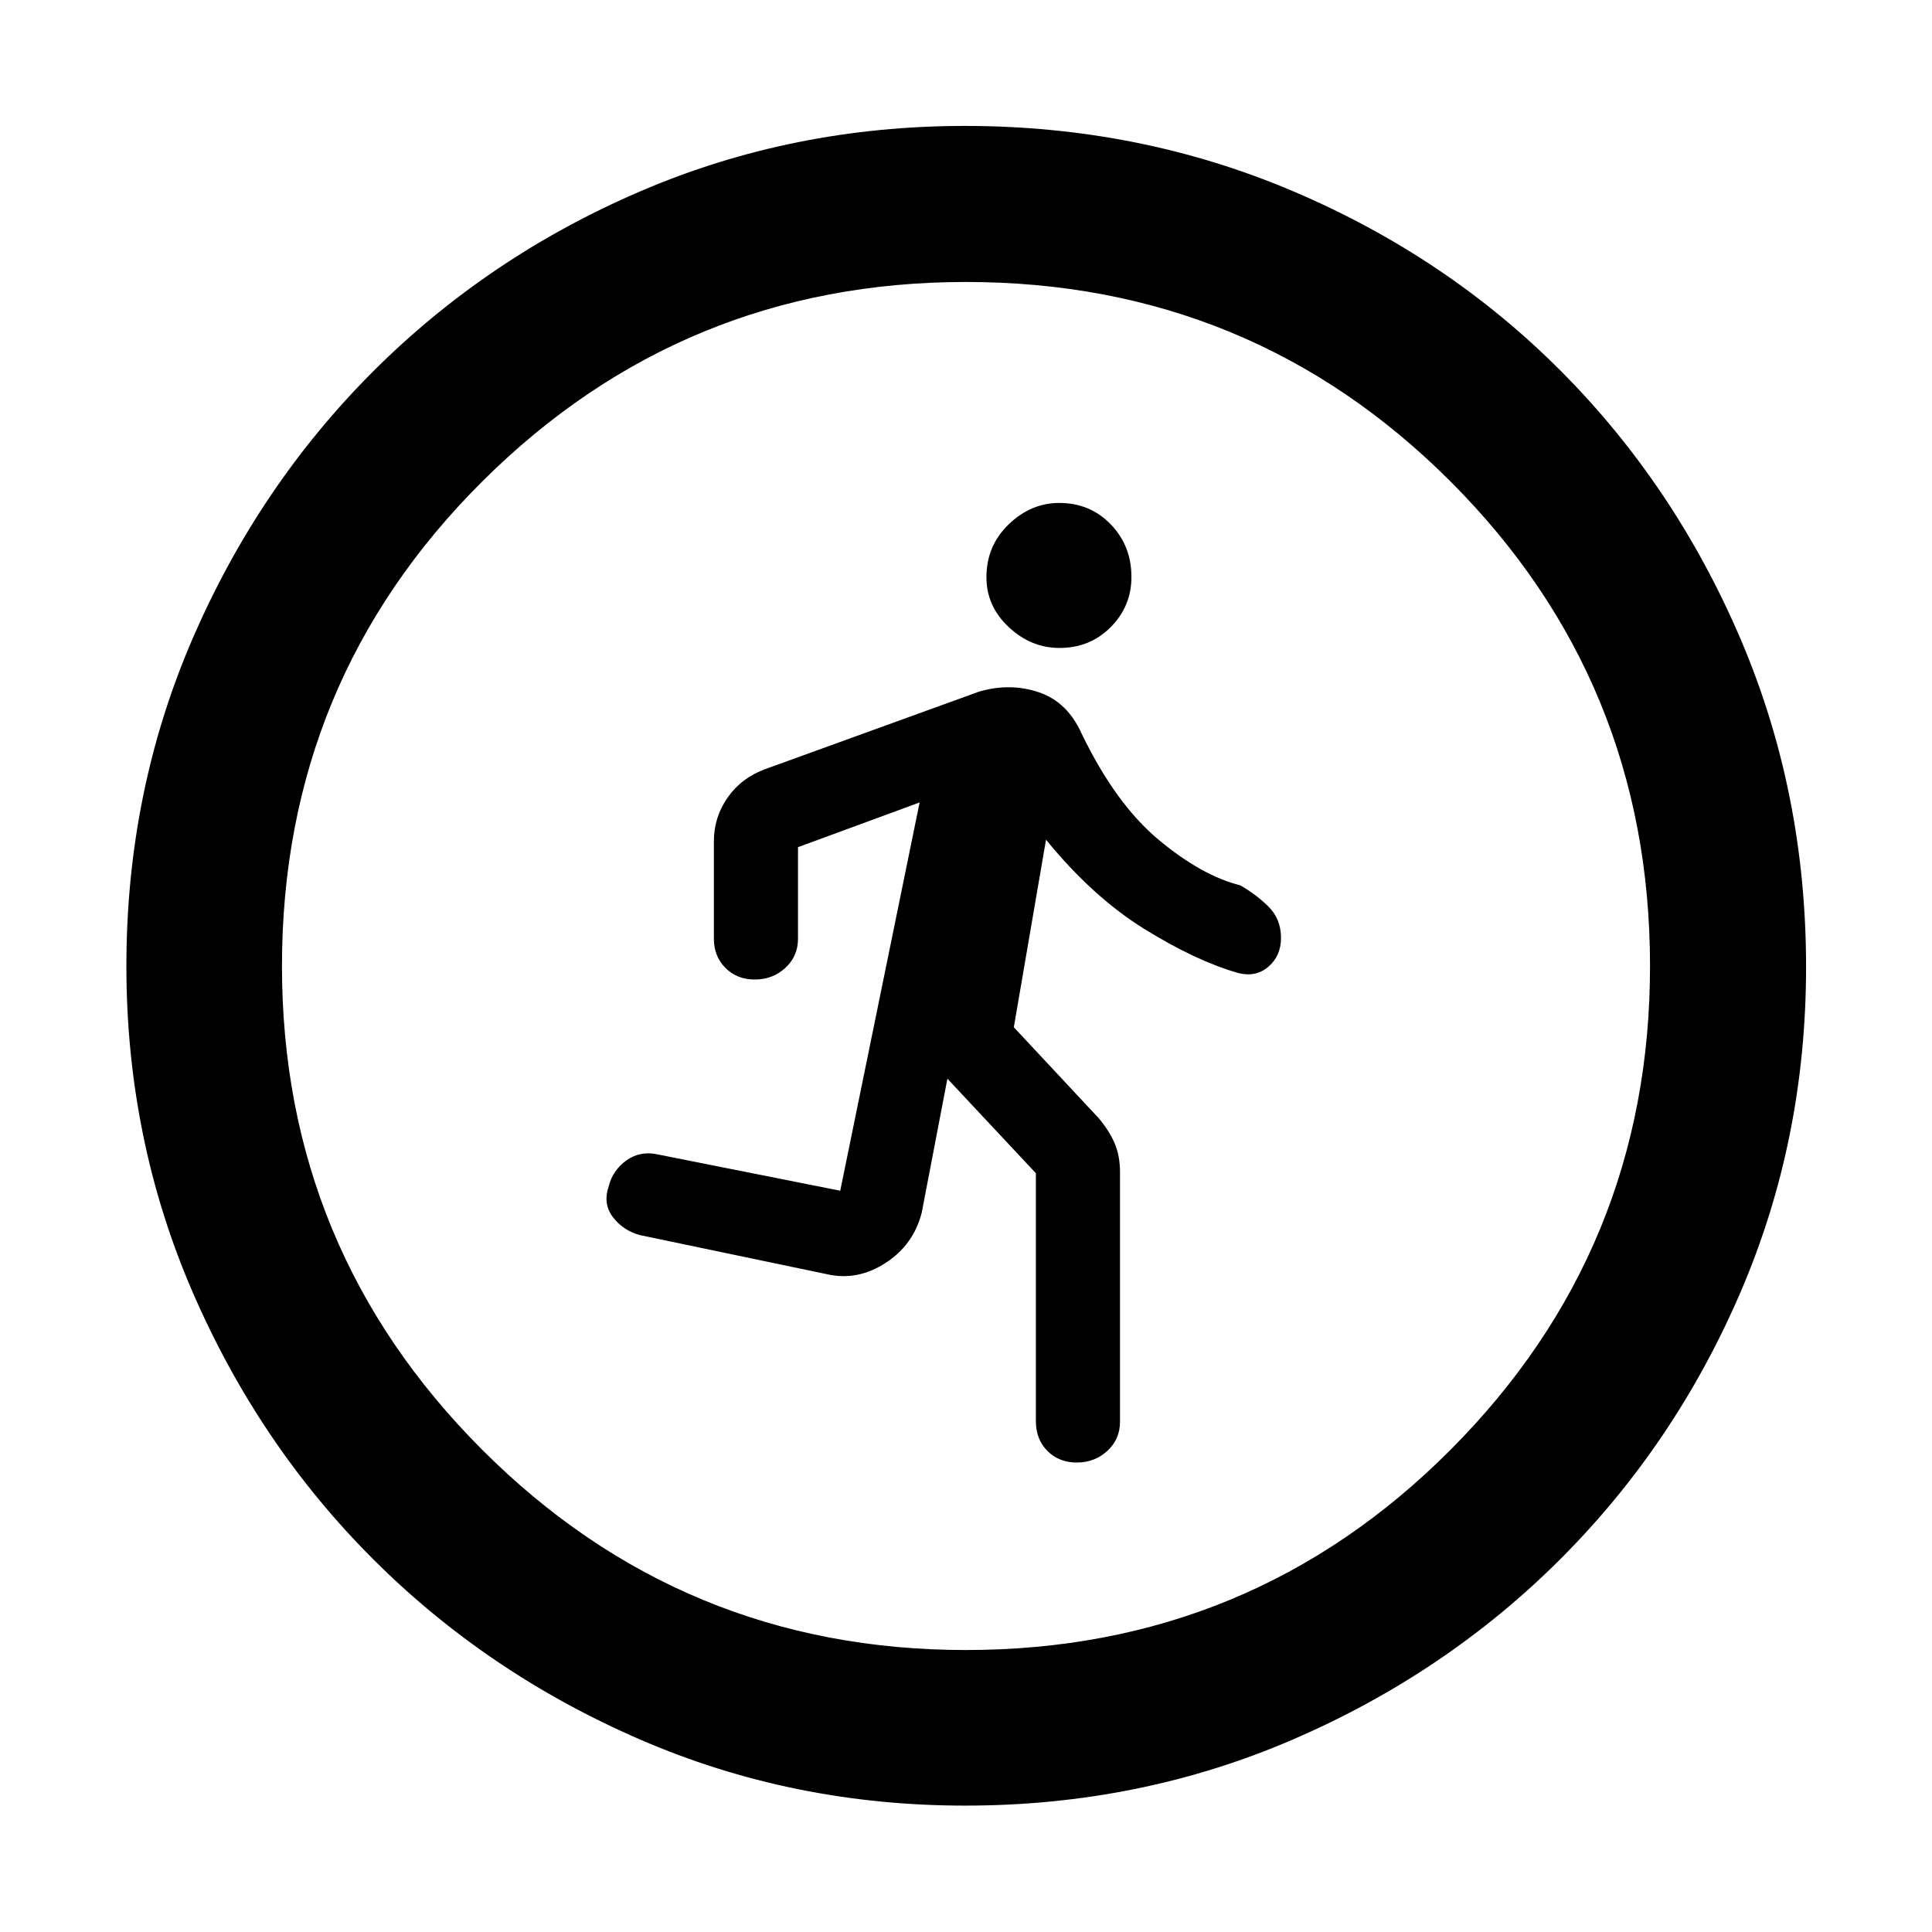 <svg xmlns="http://www.w3.org/2000/svg" height="48" viewBox="0 -960 960 960" width="48"><path d="M514.72-377.04 470.76-424 458-357.43q-4.1 15.98-17.91 24.94-13.8 8.97-28.72 5.73L318-346.28q-8.31-2.24-13.41-8.88-5.11-6.63-2.11-15.41 2-8 8.85-12.88 6.84-4.88 15.71-2.88l90.47 18 39.45-192.95-60.44 22.24v45.47q0 8.73-6.29 14.51-6.3 5.78-15.17 5.78-8.87 0-14.61-5.78-5.73-5.78-5.73-14.51v-48.32q0-12.05 6.84-21.82 6.84-9.76 18.59-14.09l106.33-38.53q15.52-4.52 29.77.33 14.24 4.84 21.27 20.67 16.92 34.93 38.32 52.71 21.4 17.77 40.4 22.53 7.57 4.24 13.93 10.44 6.35 6.2 6.35 15.67 0 8.96-6.26 14.33-6.26 5.37-15.02 3.13-21-6-46.62-21.88-25.62-15.88-48.86-44.36l-16 93.19 42.28 45.29q5.26 6.3 7.87 12.5 2.61 6.2 2.61 14.19v124.02q0 8.73-6.29 14.51-6.3 5.78-15.17 5.78-8.87 0-14.61-5.76-5.73-5.76-5.73-14.78v-123.22Zm11.76-261q-14.2 0-25.26-10.37-11.07-10.36-11.07-24.77 0-15.61 11.05-26.26 11.05-10.65 25.16-10.65 15.31 0 25.57 10.65 10.27 10.65 10.27 26.14 0 14.5-10.27 24.88-10.26 10.38-25.45 10.38ZM479.57-62.8q-85.81 0-161.66-32.9-75.86-32.91-132.58-89.63Q128.61-242.05 95.7-318q-32.9-75.96-32.9-161.97 0-86.64 32.9-162.69 32.91-76.05 89.81-132.89 56.91-56.83 132.59-89.36 75.67-32.52 161.4-32.52 86.74 0 163.14 32.5 76.4 32.51 132.98 89.3 56.58 56.8 89.2 133.01 32.61 76.22 32.61 163.08 0 85.85-32.52 161.5-32.53 75.65-89.36 132.54-56.84 56.89-133 89.8-76.16 32.9-162.98 32.9Zm.38-77.31q141.62 0 240.78-99.46 99.16-99.45 99.16-240.38 0-141.62-99.11-240.78t-240.84-99.16q-140.74 0-240.29 99.11-99.54 99.11-99.54 240.84 0 140.74 99.46 240.29 99.45 99.54 240.38 99.54Z"/></svg>